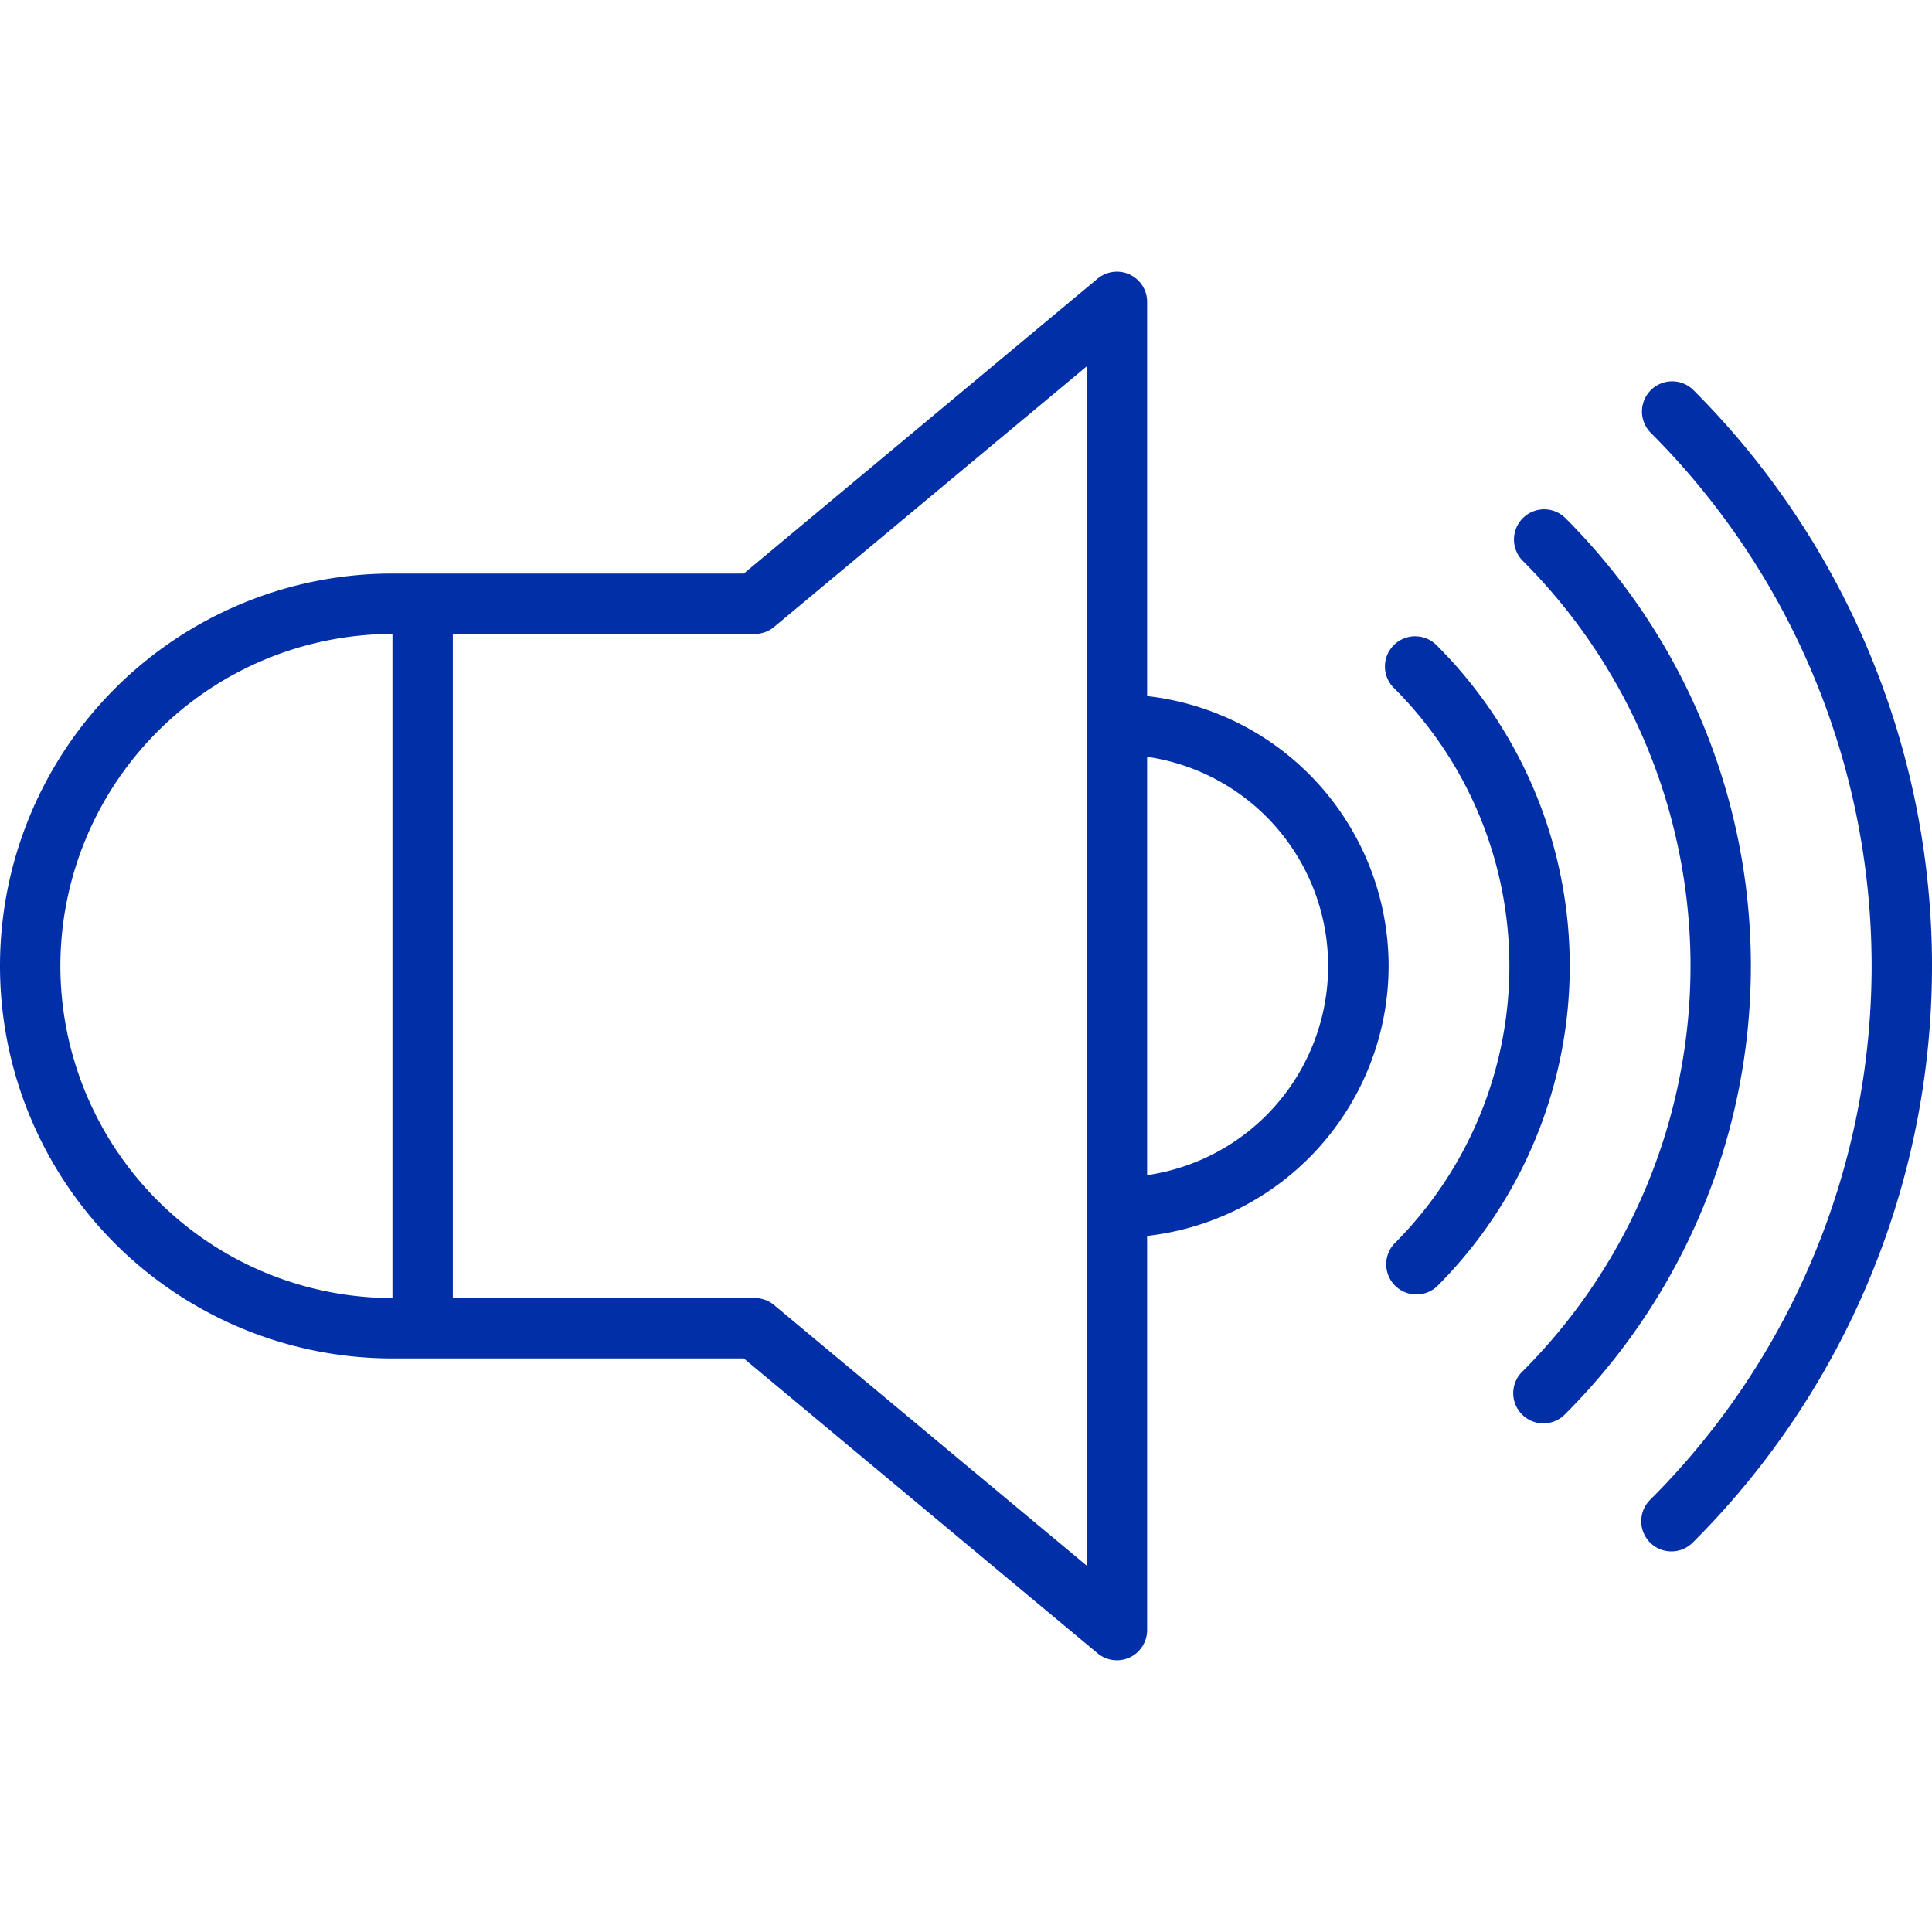 <!-- icon666.com - MILLIONS vector ICONS FREE --><svg xmlns="http://www.w3.org/2000/svg" viewBox="0 0 64 64"><g id="Sound_Audio" data-name="Sound Audio"><path d="M46,32a9.01,9.01,0,0,0-8-8.941V10a1.001,1.001,0,0,0-1.641-.769L24.638,19H13a13,13,0,0,0,0,26H24.638l11.722,9.769A1.001,1.001,0,0,0,38,54V40.941A9.01,9.01,0,0,0,46,32ZM2,32A11.012,11.012,0,0,1,13,21V43A11.012,11.012,0,0,1,2,32ZM36,51.865,25.641,43.231A1.002,1.002,0,0,0,25,43H15V21H25a1.002,1.002,0,0,0,.641-.231L36,12.135Zm2-12.937V25.071a7.001,7.001,0,0,1,0,13.857Z" fill="#000000" style="fill: rgb(0, 47, 168);"></path><path d="M51.847,17.153a1,1,0,0,0-1.414,1.414,18.988,18.988,0,0,1,0,26.865,1,1,0,1,0,1.414,1.414,20.988,20.988,0,0,0,0-29.693Z" fill="#000000" style="fill: rgb(0, 47, 168);"></path><path d="M47.609,21.394a1.001,1.001,0,1,0-1.418,1.412,13.002,13.002,0,0,1,0,18.389,1.001,1.001,0,0,0,1.418,1.412,15.006,15.006,0,0,0,0-21.213Z" fill="#000000" style="fill: rgb(0, 47, 168);"></path><path d="M56.086,12.912a1,1,0,0,0-1.412,1.416,24.977,24.977,0,0,1,0,35.344,1,1,0,1,0,1.412,1.416,26.976,26.976,0,0,0,0-38.176Z" fill="#000000" style="fill: rgb(0, 47, 168);"></path></g></svg>